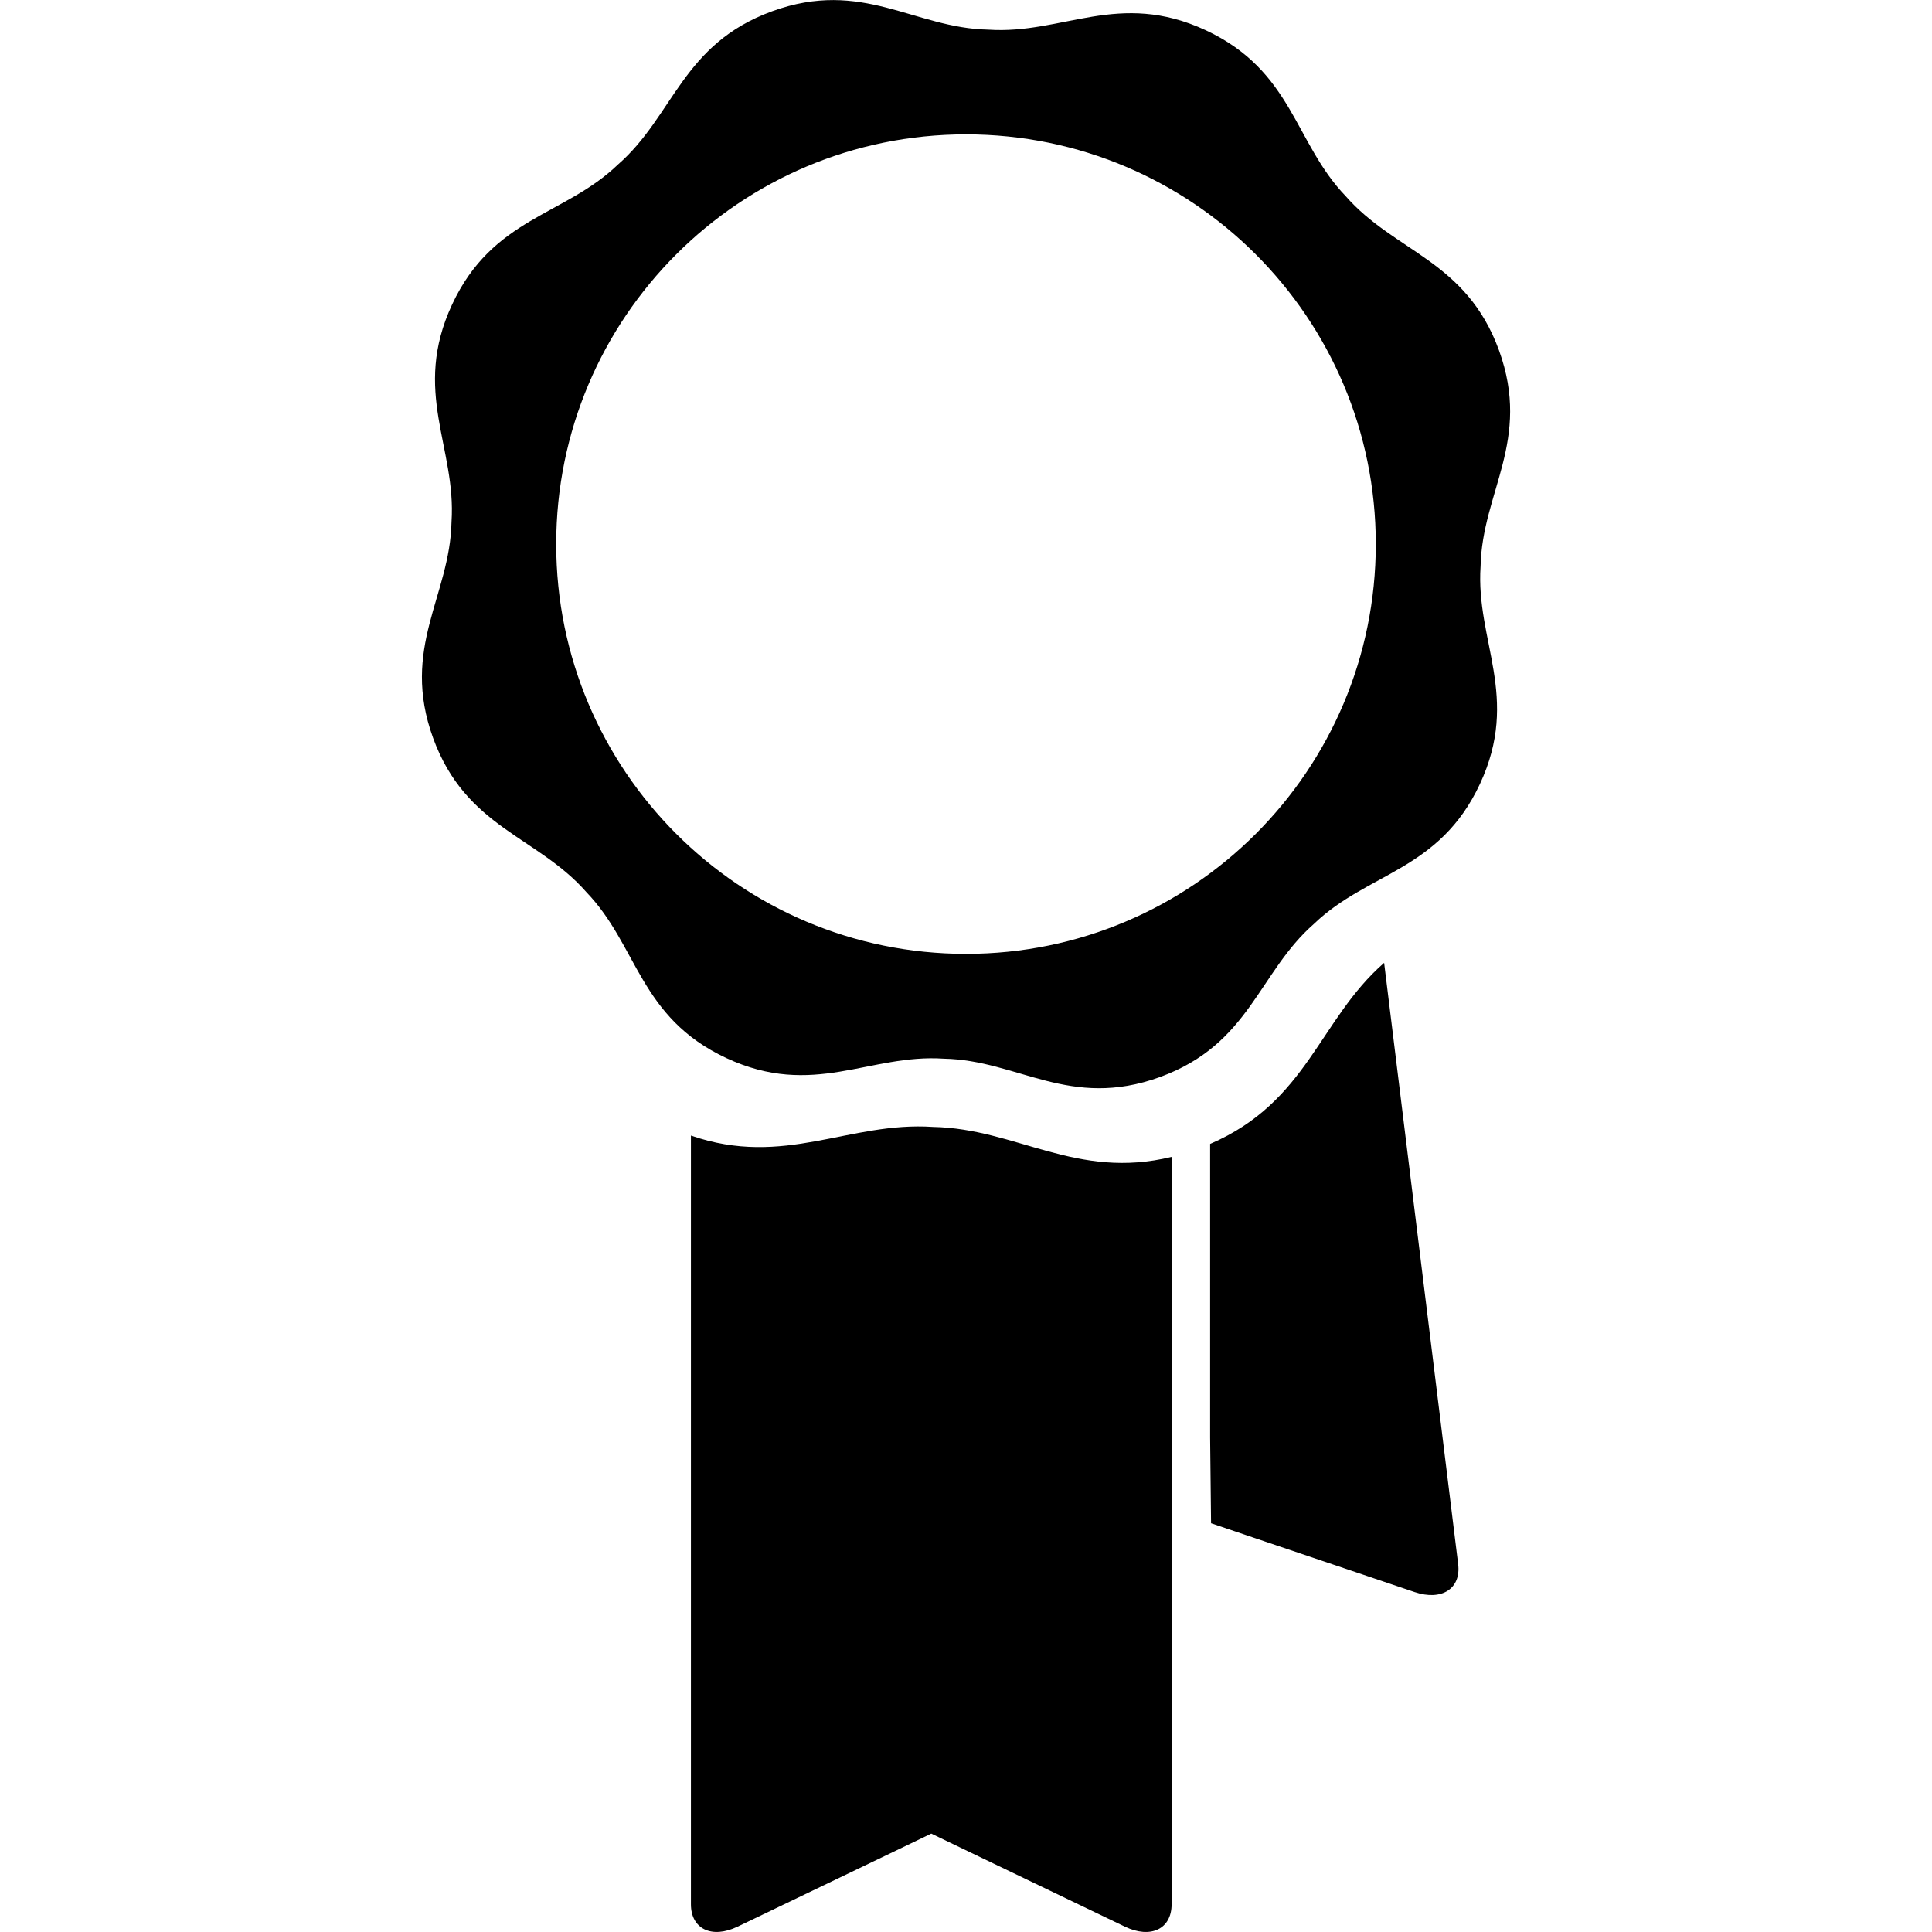 <?xml version="1.0" encoding="utf-8"?>
<!-- Generator: Adobe Illustrator 14.0.0, SVG Export Plug-In . SVG Version: 6.00 Build 43363)  -->
<!DOCTYPE svg PUBLIC "-//W3C//DTD SVG 1.1//EN" "http://www.w3.org/Graphics/SVG/1.1/DTD/svg11.dtd">
<svg version="1.1" id="Capa_1" xmlns="http://www.w3.org/2000/svg" xmlns:xlink="http://www.w3.org/1999/xlink" x="0px" y="0px"
	 width="64px" height="64px" viewBox="0 0 64 64" enable-background="new 0 0 64 64" xml:space="preserve">
<path id="certified" d="M49.046,18.761c-0.167,2.471,1.323,4.322-0.021,7.208c-1.346,2.884-3.719,2.927-5.491,4.629
	c-1.862,1.629-2.12,3.99-5.11,5.081c-2.992,1.087-4.7-0.562-7.157-0.609c-2.469-0.167-4.323,1.321-7.208-0.021
	c-2.884-1.348-2.927-3.72-4.63-5.491c-1.629-1.863-3.992-2.122-5.082-5.111c-1.087-2.99,0.561-4.699,0.61-7.156
	c0.165-2.47-1.324-4.322,0.021-7.207c1.346-2.884,3.717-2.927,5.489-4.63c1.864-1.628,2.122-3.992,5.113-5.082
	c2.991-1.086,4.699,0.561,7.157,0.61c2.47,0.167,4.321-1.321,7.208,0.021c2.884,1.347,2.927,3.719,4.63,5.491
	c1.628,1.864,3.991,2.121,5.081,5.111C50.74,14.596,49.095,16.303,49.046,18.761z M32,4.451c-7.497,0-13.575,6.076-13.575,13.573
	c0,7.497,6.078,13.574,13.575,13.574c7.498,0,13.575-6.077,13.575-13.574C45.575,10.527,39.498,4.451,32,4.451z M30.91,37.331
	c2.763,0.056,4.746,1.764,7.901,0.992V57.95v5.133c0,0.819-0.692,1.15-1.546,0.741l-5.337-2.564l-1.078-0.519l-1.078,0.519
	l-5.34,2.564c-0.853,0.409-1.544,0.076-1.544-0.741V57.95V37.617C25.986,38.689,28.122,37.143,30.91,37.331z M48.303,51.814
	c0.1,0.814-0.545,1.227-1.442,0.925l-5.612-1.896l-1.131-0.384l-0.031-2.84v-9.725c3.233-1.393,3.603-4.111,5.764-5.999
	L48.303,51.814z"/>
</svg>

